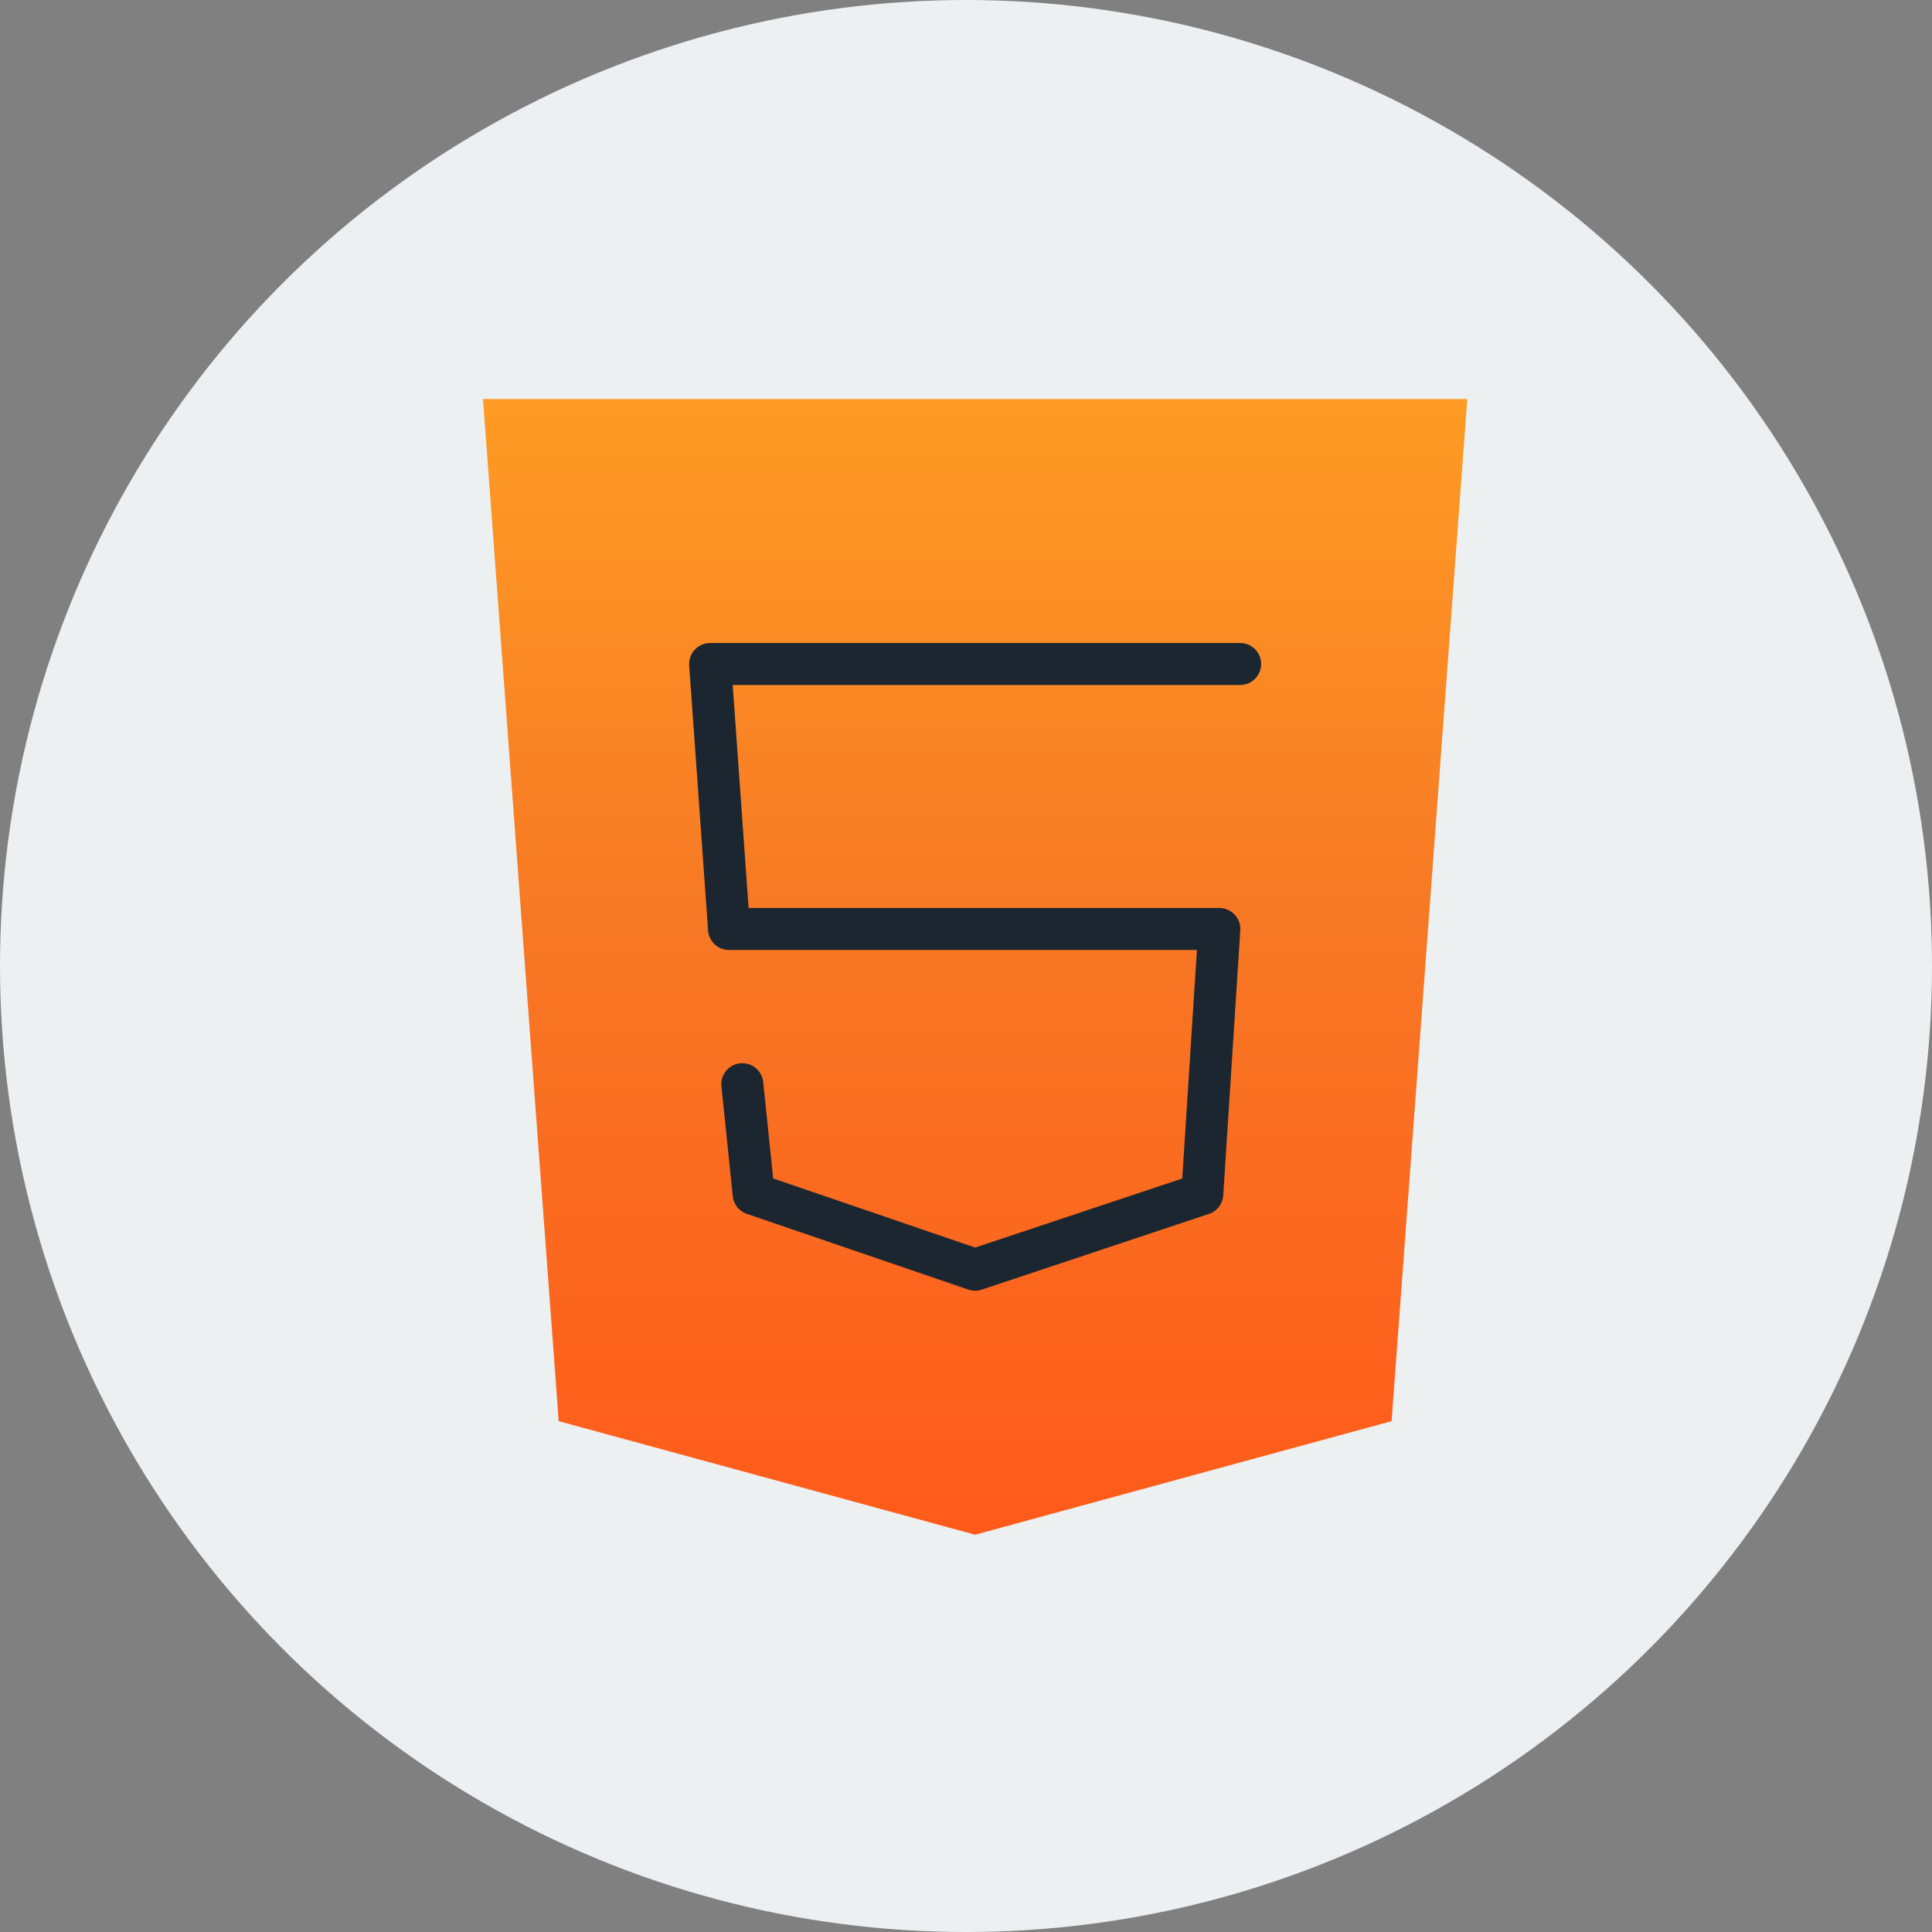 <svg xmlns="http://www.w3.org/2000/svg" xmlns:xlink="http://www.w3.org/1999/xlink" width="92" height="92" viewBox="0 0 92 92">
  <rect x="0" y="0" width="92" height="92" fill="#808080" stroke="none"/>
  <defs>
    <linearGradient id="linear-gradient" x1="0.5" x2="0.5" y2="1" gradientUnits="objectBoundingBox">
      <stop offset="0" stop-color="#fe9b24"/>
      <stop offset="0.46" stop-color="#f77824"/>
      <stop offset="1" stop-color="#ff5a1a"/>
    </linearGradient>
  </defs>
  <g id="service-3" transform="translate(-1291 -897)">
    <circle id="Ellipse_261" data-name="Ellipse 261" cx="46" cy="46" r="46" transform="translate(1291 897)" fill="#ecf0f1"/>
    <g id="Group_362" data-name="Group 362">
      <path id="layer1" d="M6,2H52.871L49.266,50.674l-19.83,5.408L9.605,50.674Z" transform="translate(1308 914)" fill="url(#linear-gradient)"/>
      <path id="stroke" d="M43.238,16H18l.9,12.619H42.247l-.811,12.619L30.619,44.844,20.073,41.238l-.541-5.228" transform="translate(1306.816 912.619)" fill="none" stroke="#1b2631" stroke-linecap="round" stroke-linejoin="round" stroke-width="2"/>
    </g>
  </g>
</svg>
